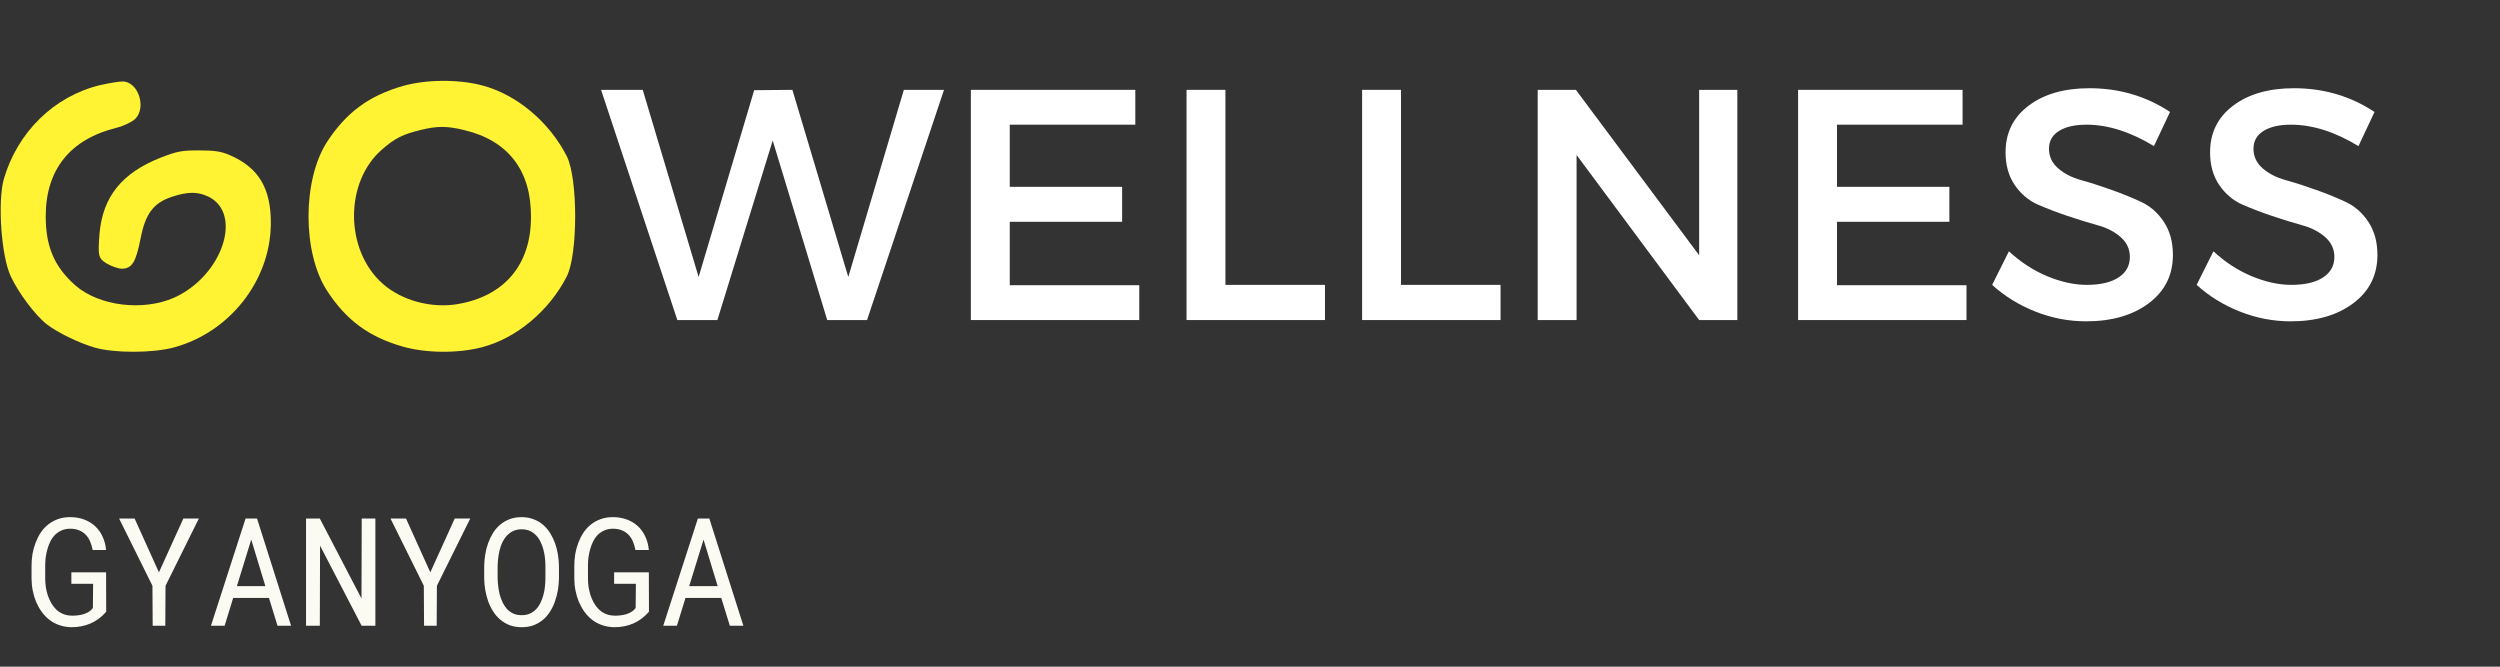 <svg xmlns="http://www.w3.org/2000/svg" xmlns:xlink="http://www.w3.org/1999/xlink" width="450" zoomAndPan="magnify" viewBox="0 0 337.5 90" height="120" preserveAspectRatio="xMidYMid meet" version="1.0"><rect x="0" y="0" width="337.5" height="90" fill="#333333" stroke="none"/><defs><g/><clipPath id="01322508af"><path d="M 0.094 10.914 L 37 10.914 L 37 48 L 0.094 48 Z M 0.094 10.914 " clip-rule="nonzero"/></clipPath><clipPath id="bcc6df9b68"><path d="M 41 10.914 L 78 10.914 L 78 48 L 41 48 Z M 41 10.914 " clip-rule="nonzero"/></clipPath><clipPath id="ba959b2b7a"><path d="M 81 11 L 81.062 11 L 81.062 47 L 81 47 Z M 81 11 " clip-rule="nonzero"/></clipPath></defs><g clip-path="url(#01322508af)"><path fill="#fff334" d="M 13.496 11.496 C 7.324 12.98 2.363 17.816 0.52 24.16 C -0.344 27.238 0.172 34.562 1.441 37.277 C 2.48 39.535 4.785 42.594 6.344 43.805 C 7.785 44.898 10.613 46.289 12.801 46.93 C 15.457 47.68 20.586 47.68 23.473 46.906 C 30.969 44.875 36.445 37.961 36.562 30.344 C 36.621 25.438 34.945 22.629 30.969 20.918 C 29.758 20.418 28.949 20.305 26.816 20.305 C 24.508 20.305 23.934 20.418 21.684 21.285 C 16.438 23.359 13.898 26.555 13.438 31.484 C 13.207 34.539 13.266 34.859 14.359 35.543 C 14.992 35.934 15.973 36.273 16.438 36.273 C 17.82 36.273 18.34 35.406 18.973 32.234 C 19.609 28.883 20.703 27.398 23.184 26.578 C 25.375 25.848 26.699 25.848 28.199 26.578 C 32.812 28.926 29.988 37.254 23.527 40.176 C 19.32 42.047 13.379 41.316 10.207 38.555 C 7.324 36.023 6.172 33.285 6.172 29.203 C 6.172 22.906 9.457 18.797 15.742 17.246 C 16.668 17.02 17.762 16.492 18.223 16.082 C 19.781 14.602 18.742 11.156 16.668 10.996 C 16.207 10.973 14.82 11.199 13.496 11.496 Z M 13.496 11.496 " fill-opacity="1" fill-rule="nonzero"/></g><g clip-path="url(#bcc6df9b68)"><path fill="#fff334" d="M 54.383 11.609 C 49.77 12.934 46.711 15.215 44.117 19.207 C 40.828 24.387 40.828 34.062 44.117 39.195 C 46.711 43.211 49.77 45.469 54.383 46.793 C 57.496 47.68 61.82 47.727 65.051 46.883 C 69.719 45.672 74.16 41.953 76.523 37.301 C 78.023 34.312 78.023 24.09 76.523 21.102 C 74.16 16.449 69.719 12.73 65.051 11.52 C 61.82 10.676 57.496 10.723 54.383 11.609 Z M 62.684 17.566 C 68.625 18.98 71.738 23.062 71.68 29.316 C 71.68 35.797 68.047 40.016 61.703 41.066 C 58.188 41.637 54.207 40.562 51.672 38.305 C 46.539 33.789 46.48 24.547 51.613 20.145 C 53.344 18.637 54.383 18.137 56.805 17.543 C 58.996 16.996 60.379 16.996 62.684 17.566 Z M 62.684 17.566 " fill-opacity="1" fill-rule="nonzero"/></g><g clip-path="url(#ba959b2b7a)"><path fill="#fcfbf3" d="M 90.25 11.793 C 81.426 12.637 78.66 25.848 86.328 30.523 C 88.23 31.664 91 32.168 95.383 32.168 C 97.402 32.168 98.844 32.281 99.363 32.508 C 100.977 33.125 101.785 34.539 101.727 36.504 C 101.668 38.602 100.574 39.969 98.668 40.379 C 98.035 40.496 94.574 40.609 91 40.609 C 87.426 40.609 84.195 40.699 83.793 40.793 C 81.715 41.316 81.426 45.082 83.332 46.242 L 84.309 46.812 L 92.27 46.723 C 99.879 46.656 100.344 46.633 101.785 46.086 C 103.859 45.332 105.707 43.824 107.031 41.863 C 108.414 39.832 108.59 33.012 107.32 31.027 C 106.109 29.203 104.09 27.512 102.129 26.715 C 100.516 26.055 100.113 26.008 96.133 26.008 C 92.441 26.008 91.75 25.938 90.652 25.484 C 89.039 24.797 88 22.629 88.52 20.918 C 89.328 18.043 90.078 17.793 97.691 17.793 C 105.301 17.793 105.242 17.816 105.242 14.668 C 105.242 11.633 105.188 11.633 97.227 11.656 C 94 11.68 90.883 11.727 90.25 11.793 Z M 90.25 11.793 " fill-opacity="1" fill-rule="nonzero"/></g><g fill="#ffffff" fill-opacity="1"><g transform="translate(81.003, 43.207)"><g><path d="M 36.047 0 L 30.672 0 L 23.312 -24.234 L 15.844 0 L 10.438 0 L 0.141 -31.078 L 5.766 -31.078 L 13.312 -5.812 L 20.812 -31.031 L 25.969 -31.078 L 33.516 -5.812 L 41.016 -31.078 L 46.438 -31.078 Z M 36.047 0 "/></g></g></g><g fill="#ffffff" fill-opacity="1"><g transform="translate(126.988, 43.207)"><g><path d="M 26.281 -26.375 L 9.328 -26.375 L 9.328 -17.984 L 24.5 -17.984 L 24.5 -13.266 L 9.328 -13.266 L 9.328 -4.703 L 26.812 -4.703 L 26.812 0 L 4.078 0 L 4.078 -31.078 L 26.281 -31.078 Z M 26.281 -26.375 "/></g></g></g><g fill="#ffffff" fill-opacity="1"><g transform="translate(156.105, 43.207)"><g><path d="M 9.328 -4.75 L 22.766 -4.75 L 22.766 0 L 4.078 0 L 4.078 -31.078 L 9.328 -31.078 Z M 9.328 -4.75 "/></g></g></g><g fill="#ffffff" fill-opacity="1"><g transform="translate(179.808, 43.207)"><g><path d="M 9.328 -4.75 L 22.766 -4.75 L 22.766 0 L 4.078 0 L 4.078 -31.078 L 9.328 -31.078 Z M 9.328 -4.75 "/></g></g></g><g fill="#ffffff" fill-opacity="1"><g transform="translate(203.51, 43.207)"><g><path d="M 31.031 0 L 25.875 0 L 9.328 -22.281 L 9.328 0 L 4.078 0 L 4.078 -31.078 L 9.234 -31.078 L 25.875 -8.75 L 25.875 -31.078 L 31.031 -31.078 Z M 31.031 0 "/></g></g></g><g fill="#ffffff" fill-opacity="1"><g transform="translate(238.665, 43.207)"><g><path d="M 26.281 -26.375 L 9.328 -26.375 L 9.328 -17.984 L 24.5 -17.984 L 24.5 -13.266 L 9.328 -13.266 L 9.328 -4.703 L 26.812 -4.703 L 26.812 0 L 4.078 0 L 4.078 -31.078 L 26.281 -31.078 Z M 26.281 -26.375 "/></g></g></g><g fill="#ffffff" fill-opacity="1"><g transform="translate(267.782, 43.207)"><g><path d="M 14.297 -31.297 C 18.316 -31.297 21.941 -30.227 25.172 -28.094 L 23 -23.484 C 19.832 -25.41 16.797 -26.375 13.891 -26.375 C 12.328 -26.375 11.094 -26.094 10.188 -25.531 C 9.281 -24.969 8.828 -24.164 8.828 -23.125 C 8.828 -22.094 9.238 -21.211 10.062 -20.484 C 10.895 -19.766 11.93 -19.234 13.172 -18.891 C 14.422 -18.547 15.77 -18.113 17.219 -17.594 C 18.676 -17.082 20.023 -16.535 21.266 -15.953 C 22.504 -15.379 23.531 -14.477 24.344 -13.25 C 25.156 -12.02 25.562 -10.535 25.562 -8.797 C 25.562 -6.066 24.473 -3.891 22.297 -2.266 C 20.129 -0.641 17.312 0.172 13.844 0.172 C 11.477 0.172 9.188 -0.27 6.969 -1.156 C 4.75 -2.039 2.812 -3.238 1.156 -4.75 L 3.422 -9.281 C 4.984 -7.832 6.703 -6.711 8.578 -5.922 C 10.461 -5.141 12.25 -4.75 13.938 -4.75 C 15.77 -4.75 17.195 -5.082 18.219 -5.75 C 19.238 -6.414 19.75 -7.336 19.75 -8.516 C 19.75 -9.586 19.332 -10.484 18.5 -11.203 C 17.676 -11.93 16.645 -12.461 15.406 -12.797 C 14.164 -13.141 12.816 -13.555 11.359 -14.047 C 9.91 -14.535 8.562 -15.051 7.312 -15.594 C 6.07 -16.145 5.035 -17.023 4.203 -18.234 C 3.379 -19.453 2.969 -20.922 2.969 -22.641 C 2.969 -25.273 4.004 -27.375 6.078 -28.938 C 8.148 -30.508 10.891 -31.297 14.297 -31.297 Z M 14.297 -31.297 "/></g></g></g><g fill="#ffffff" fill-opacity="1"><g transform="translate(295.391, 43.207)"><g><path d="M 14.297 -31.297 C 18.316 -31.297 21.941 -30.227 25.172 -28.094 L 23 -23.484 C 19.832 -25.41 16.797 -26.375 13.891 -26.375 C 12.328 -26.375 11.094 -26.094 10.188 -25.531 C 9.281 -24.969 8.828 -24.164 8.828 -23.125 C 8.828 -22.094 9.238 -21.211 10.062 -20.484 C 10.895 -19.766 11.93 -19.234 13.172 -18.891 C 14.422 -18.547 15.77 -18.113 17.219 -17.594 C 18.676 -17.082 20.023 -16.535 21.266 -15.953 C 22.504 -15.379 23.531 -14.477 24.344 -13.25 C 25.156 -12.02 25.562 -10.535 25.562 -8.797 C 25.562 -6.066 24.473 -3.891 22.297 -2.266 C 20.129 -0.641 17.312 0.172 13.844 0.172 C 11.477 0.172 9.188 -0.27 6.969 -1.156 C 4.75 -2.039 2.812 -3.238 1.156 -4.75 L 3.422 -9.281 C 4.984 -7.832 6.703 -6.711 8.578 -5.922 C 10.461 -5.141 12.25 -4.75 13.938 -4.75 C 15.77 -4.75 17.195 -5.082 18.219 -5.75 C 19.238 -6.414 19.75 -7.336 19.75 -8.516 C 19.75 -9.586 19.332 -10.484 18.5 -11.203 C 17.676 -11.93 16.645 -12.461 15.406 -12.797 C 14.164 -13.141 12.816 -13.555 11.359 -14.047 C 9.91 -14.535 8.562 -15.051 7.312 -15.594 C 6.07 -16.145 5.035 -17.023 4.203 -18.234 C 3.379 -19.453 2.969 -20.922 2.969 -22.641 C 2.969 -25.273 4.004 -27.375 6.078 -28.938 C 8.148 -30.508 10.891 -31.297 14.297 -31.297 Z M 14.297 -31.297 "/></g></g></g><g fill="#fcfbf3" fill-opacity="1"><g transform="translate(3.259, 84.47)"><g><path d="M 11.078 -1.891 C 10.473 -1.18 9.773 -0.656 8.984 -0.312 C 8.203 0.031 7.336 0.203 6.391 0.203 C 5.797 0.191 5.25 0.098 4.75 -0.078 C 4.25 -0.254 3.801 -0.492 3.406 -0.797 C 3.008 -1.109 2.66 -1.473 2.359 -1.891 C 2.066 -2.305 1.816 -2.754 1.609 -3.234 C 1.41 -3.723 1.258 -4.234 1.156 -4.766 C 1.051 -5.305 1 -5.848 1 -6.391 L 1 -8.062 C 1 -8.602 1.039 -9.141 1.125 -9.672 C 1.219 -10.203 1.359 -10.711 1.547 -11.203 C 1.734 -11.691 1.961 -12.145 2.234 -12.562 C 2.516 -12.988 2.848 -13.352 3.234 -13.656 C 3.629 -13.969 4.07 -14.211 4.562 -14.391 C 5.051 -14.566 5.598 -14.656 6.203 -14.656 C 6.879 -14.656 7.504 -14.551 8.078 -14.344 C 8.648 -14.133 9.145 -13.836 9.562 -13.453 C 9.988 -13.066 10.328 -12.598 10.578 -12.047 C 10.836 -11.504 11 -10.895 11.062 -10.219 L 9.25 -10.219 C 9.176 -10.633 9.062 -11.02 8.906 -11.375 C 8.758 -11.727 8.562 -12.031 8.312 -12.281 C 8.062 -12.539 7.766 -12.738 7.422 -12.875 C 7.078 -13.02 6.676 -13.094 6.219 -13.094 C 5.781 -13.094 5.391 -13.016 5.047 -12.859 C 4.711 -12.711 4.422 -12.516 4.172 -12.266 C 3.922 -12.016 3.711 -11.723 3.547 -11.391 C 3.379 -11.055 3.242 -10.703 3.141 -10.328 C 3.035 -9.961 2.957 -9.586 2.906 -9.203 C 2.863 -8.816 2.844 -8.441 2.844 -8.078 L 2.844 -6.391 C 2.844 -6.023 2.867 -5.645 2.922 -5.25 C 2.984 -4.863 3.07 -4.484 3.188 -4.109 C 3.312 -3.742 3.469 -3.395 3.656 -3.062 C 3.844 -2.738 4.066 -2.445 4.328 -2.188 C 4.586 -1.938 4.891 -1.738 5.234 -1.594 C 5.578 -1.445 5.969 -1.367 6.406 -1.359 C 6.656 -1.348 6.914 -1.359 7.188 -1.391 C 7.469 -1.422 7.738 -1.473 8 -1.547 C 8.258 -1.629 8.5 -1.738 8.719 -1.875 C 8.945 -2.008 9.133 -2.188 9.281 -2.406 L 9.312 -5.656 L 6.375 -5.656 L 6.375 -7.203 L 11.062 -7.203 Z M 11.078 -1.891 "/></g></g><g transform="translate(15.471, 84.47)"><g><path d="M 5.984 -7.203 L 9.281 -14.469 L 11.375 -14.469 L 6.875 -5.391 L 6.844 0 L 5.141 0 L 5.109 -5.391 L 0.609 -14.469 L 2.703 -14.469 Z M 5.984 -7.203 "/></g></g><g transform="translate(27.683, 84.47)"><g><path d="M 8.625 -3.75 L 3.797 -3.75 L 2.641 0 L 0.797 0 L 5.469 -14.469 L 7.016 -14.469 L 11.609 0 L 9.781 0 Z M 4.297 -5.344 L 8.141 -5.344 L 6.234 -11.625 Z M 4.297 -5.344 "/></g></g><g transform="translate(39.895, 84.47)"><g><path d="M 10.781 0 L 8.922 0 L 3.312 -10.812 L 3.281 0 L 1.422 0 L 1.422 -14.469 L 3.281 -14.469 L 8.906 -3.672 L 8.938 -14.469 L 10.781 -14.469 Z M 10.781 0 "/></g></g><g transform="translate(52.107, 84.47)"><g><path d="M 5.984 -7.203 L 9.281 -14.469 L 11.375 -14.469 L 6.875 -5.391 L 6.844 0 L 5.141 0 L 5.109 -5.391 L 0.609 -14.469 L 2.703 -14.469 Z M 5.984 -7.203 "/></g></g><g transform="translate(64.32, 84.47)"><g><path d="M 11.141 -6.391 C 11.129 -5.879 11.082 -5.359 11 -4.828 C 10.914 -4.305 10.785 -3.801 10.609 -3.312 C 10.441 -2.82 10.223 -2.363 9.953 -1.938 C 9.691 -1.508 9.375 -1.133 9 -0.812 C 8.625 -0.5 8.195 -0.25 7.719 -0.062 C 7.238 0.113 6.703 0.203 6.109 0.203 C 5.516 0.203 4.977 0.113 4.5 -0.062 C 4.02 -0.25 3.594 -0.5 3.219 -0.812 C 2.844 -1.133 2.52 -1.508 2.25 -1.938 C 1.977 -2.363 1.754 -2.82 1.578 -3.312 C 1.41 -3.801 1.281 -4.305 1.188 -4.828 C 1.102 -5.359 1.055 -5.879 1.047 -6.391 L 1.047 -8.047 C 1.055 -8.566 1.102 -9.086 1.188 -9.609 C 1.27 -10.141 1.398 -10.648 1.578 -11.141 C 1.754 -11.629 1.973 -12.086 2.234 -12.516 C 2.504 -12.941 2.82 -13.312 3.188 -13.625 C 3.562 -13.945 3.988 -14.195 4.469 -14.375 C 4.945 -14.562 5.488 -14.656 6.094 -14.656 C 6.688 -14.656 7.223 -14.562 7.703 -14.375 C 8.191 -14.195 8.617 -13.945 8.984 -13.625 C 9.359 -13.312 9.676 -12.941 9.938 -12.516 C 10.207 -12.086 10.43 -11.629 10.609 -11.141 C 10.785 -10.648 10.914 -10.141 11 -9.609 C 11.082 -9.086 11.129 -8.566 11.141 -8.047 Z M 9.312 -8.062 C 9.312 -8.406 9.289 -8.766 9.25 -9.141 C 9.207 -9.516 9.141 -9.883 9.047 -10.25 C 8.953 -10.625 8.82 -10.977 8.656 -11.312 C 8.5 -11.645 8.301 -11.938 8.062 -12.188 C 7.82 -12.445 7.539 -12.648 7.219 -12.797 C 6.895 -12.941 6.52 -13.016 6.094 -13.016 C 5.664 -13.016 5.289 -12.938 4.969 -12.781 C 4.645 -12.633 4.363 -12.43 4.125 -12.172 C 3.883 -11.922 3.68 -11.629 3.516 -11.297 C 3.359 -10.961 3.234 -10.609 3.141 -10.234 C 3.047 -9.867 2.977 -9.5 2.938 -9.125 C 2.895 -8.758 2.867 -8.406 2.859 -8.062 L 2.859 -6.391 C 2.867 -6.055 2.895 -5.703 2.938 -5.328 C 2.977 -4.953 3.047 -4.578 3.141 -4.203 C 3.242 -3.836 3.375 -3.484 3.531 -3.141 C 3.695 -2.805 3.895 -2.508 4.125 -2.25 C 4.363 -2 4.645 -1.797 4.969 -1.641 C 5.301 -1.492 5.68 -1.422 6.109 -1.422 C 6.535 -1.422 6.91 -1.492 7.234 -1.641 C 7.566 -1.797 7.848 -2 8.078 -2.25 C 8.316 -2.508 8.516 -2.805 8.672 -3.141 C 8.828 -3.473 8.953 -3.82 9.047 -4.188 C 9.148 -4.562 9.219 -4.938 9.25 -5.312 C 9.289 -5.688 9.312 -6.047 9.312 -6.391 Z M 9.312 -8.062 "/></g></g><g transform="translate(76.532, 84.47)"><g><path d="M 11.078 -1.891 C 10.473 -1.18 9.773 -0.656 8.984 -0.312 C 8.203 0.031 7.336 0.203 6.391 0.203 C 5.797 0.191 5.25 0.098 4.75 -0.078 C 4.25 -0.254 3.801 -0.492 3.406 -0.797 C 3.008 -1.109 2.66 -1.473 2.359 -1.891 C 2.066 -2.305 1.816 -2.754 1.609 -3.234 C 1.41 -3.723 1.258 -4.234 1.156 -4.766 C 1.051 -5.305 1 -5.848 1 -6.391 L 1 -8.062 C 1 -8.602 1.039 -9.141 1.125 -9.672 C 1.219 -10.203 1.359 -10.711 1.547 -11.203 C 1.734 -11.691 1.961 -12.145 2.234 -12.562 C 2.516 -12.988 2.848 -13.352 3.234 -13.656 C 3.629 -13.969 4.07 -14.211 4.562 -14.391 C 5.051 -14.566 5.598 -14.656 6.203 -14.656 C 6.879 -14.656 7.504 -14.551 8.078 -14.344 C 8.648 -14.133 9.145 -13.836 9.562 -13.453 C 9.988 -13.066 10.328 -12.598 10.578 -12.047 C 10.836 -11.504 11 -10.895 11.062 -10.219 L 9.25 -10.219 C 9.176 -10.633 9.062 -11.02 8.906 -11.375 C 8.758 -11.727 8.562 -12.031 8.312 -12.281 C 8.062 -12.539 7.766 -12.738 7.422 -12.875 C 7.078 -13.02 6.676 -13.094 6.219 -13.094 C 5.781 -13.094 5.391 -13.016 5.047 -12.859 C 4.711 -12.711 4.422 -12.516 4.172 -12.266 C 3.922 -12.016 3.711 -11.723 3.547 -11.391 C 3.379 -11.055 3.242 -10.703 3.141 -10.328 C 3.035 -9.961 2.957 -9.586 2.906 -9.203 C 2.863 -8.816 2.844 -8.441 2.844 -8.078 L 2.844 -6.391 C 2.844 -6.023 2.867 -5.645 2.922 -5.25 C 2.984 -4.863 3.07 -4.484 3.188 -4.109 C 3.312 -3.742 3.469 -3.395 3.656 -3.062 C 3.844 -2.738 4.066 -2.445 4.328 -2.188 C 4.586 -1.938 4.891 -1.738 5.234 -1.594 C 5.578 -1.445 5.969 -1.367 6.406 -1.359 C 6.656 -1.348 6.914 -1.359 7.188 -1.391 C 7.469 -1.422 7.738 -1.473 8 -1.547 C 8.258 -1.629 8.5 -1.738 8.719 -1.875 C 8.945 -2.008 9.133 -2.188 9.281 -2.406 L 9.312 -5.656 L 6.375 -5.656 L 6.375 -7.203 L 11.062 -7.203 Z M 11.078 -1.891 "/></g></g><g transform="translate(88.744, 84.47)"><g><path d="M 8.625 -3.75 L 3.797 -3.75 L 2.641 0 L 0.797 0 L 5.469 -14.469 L 7.016 -14.469 L 11.609 0 L 9.781 0 Z M 4.297 -5.344 L 8.141 -5.344 L 6.234 -11.625 Z M 4.297 -5.344 "/></g></g></g></svg>